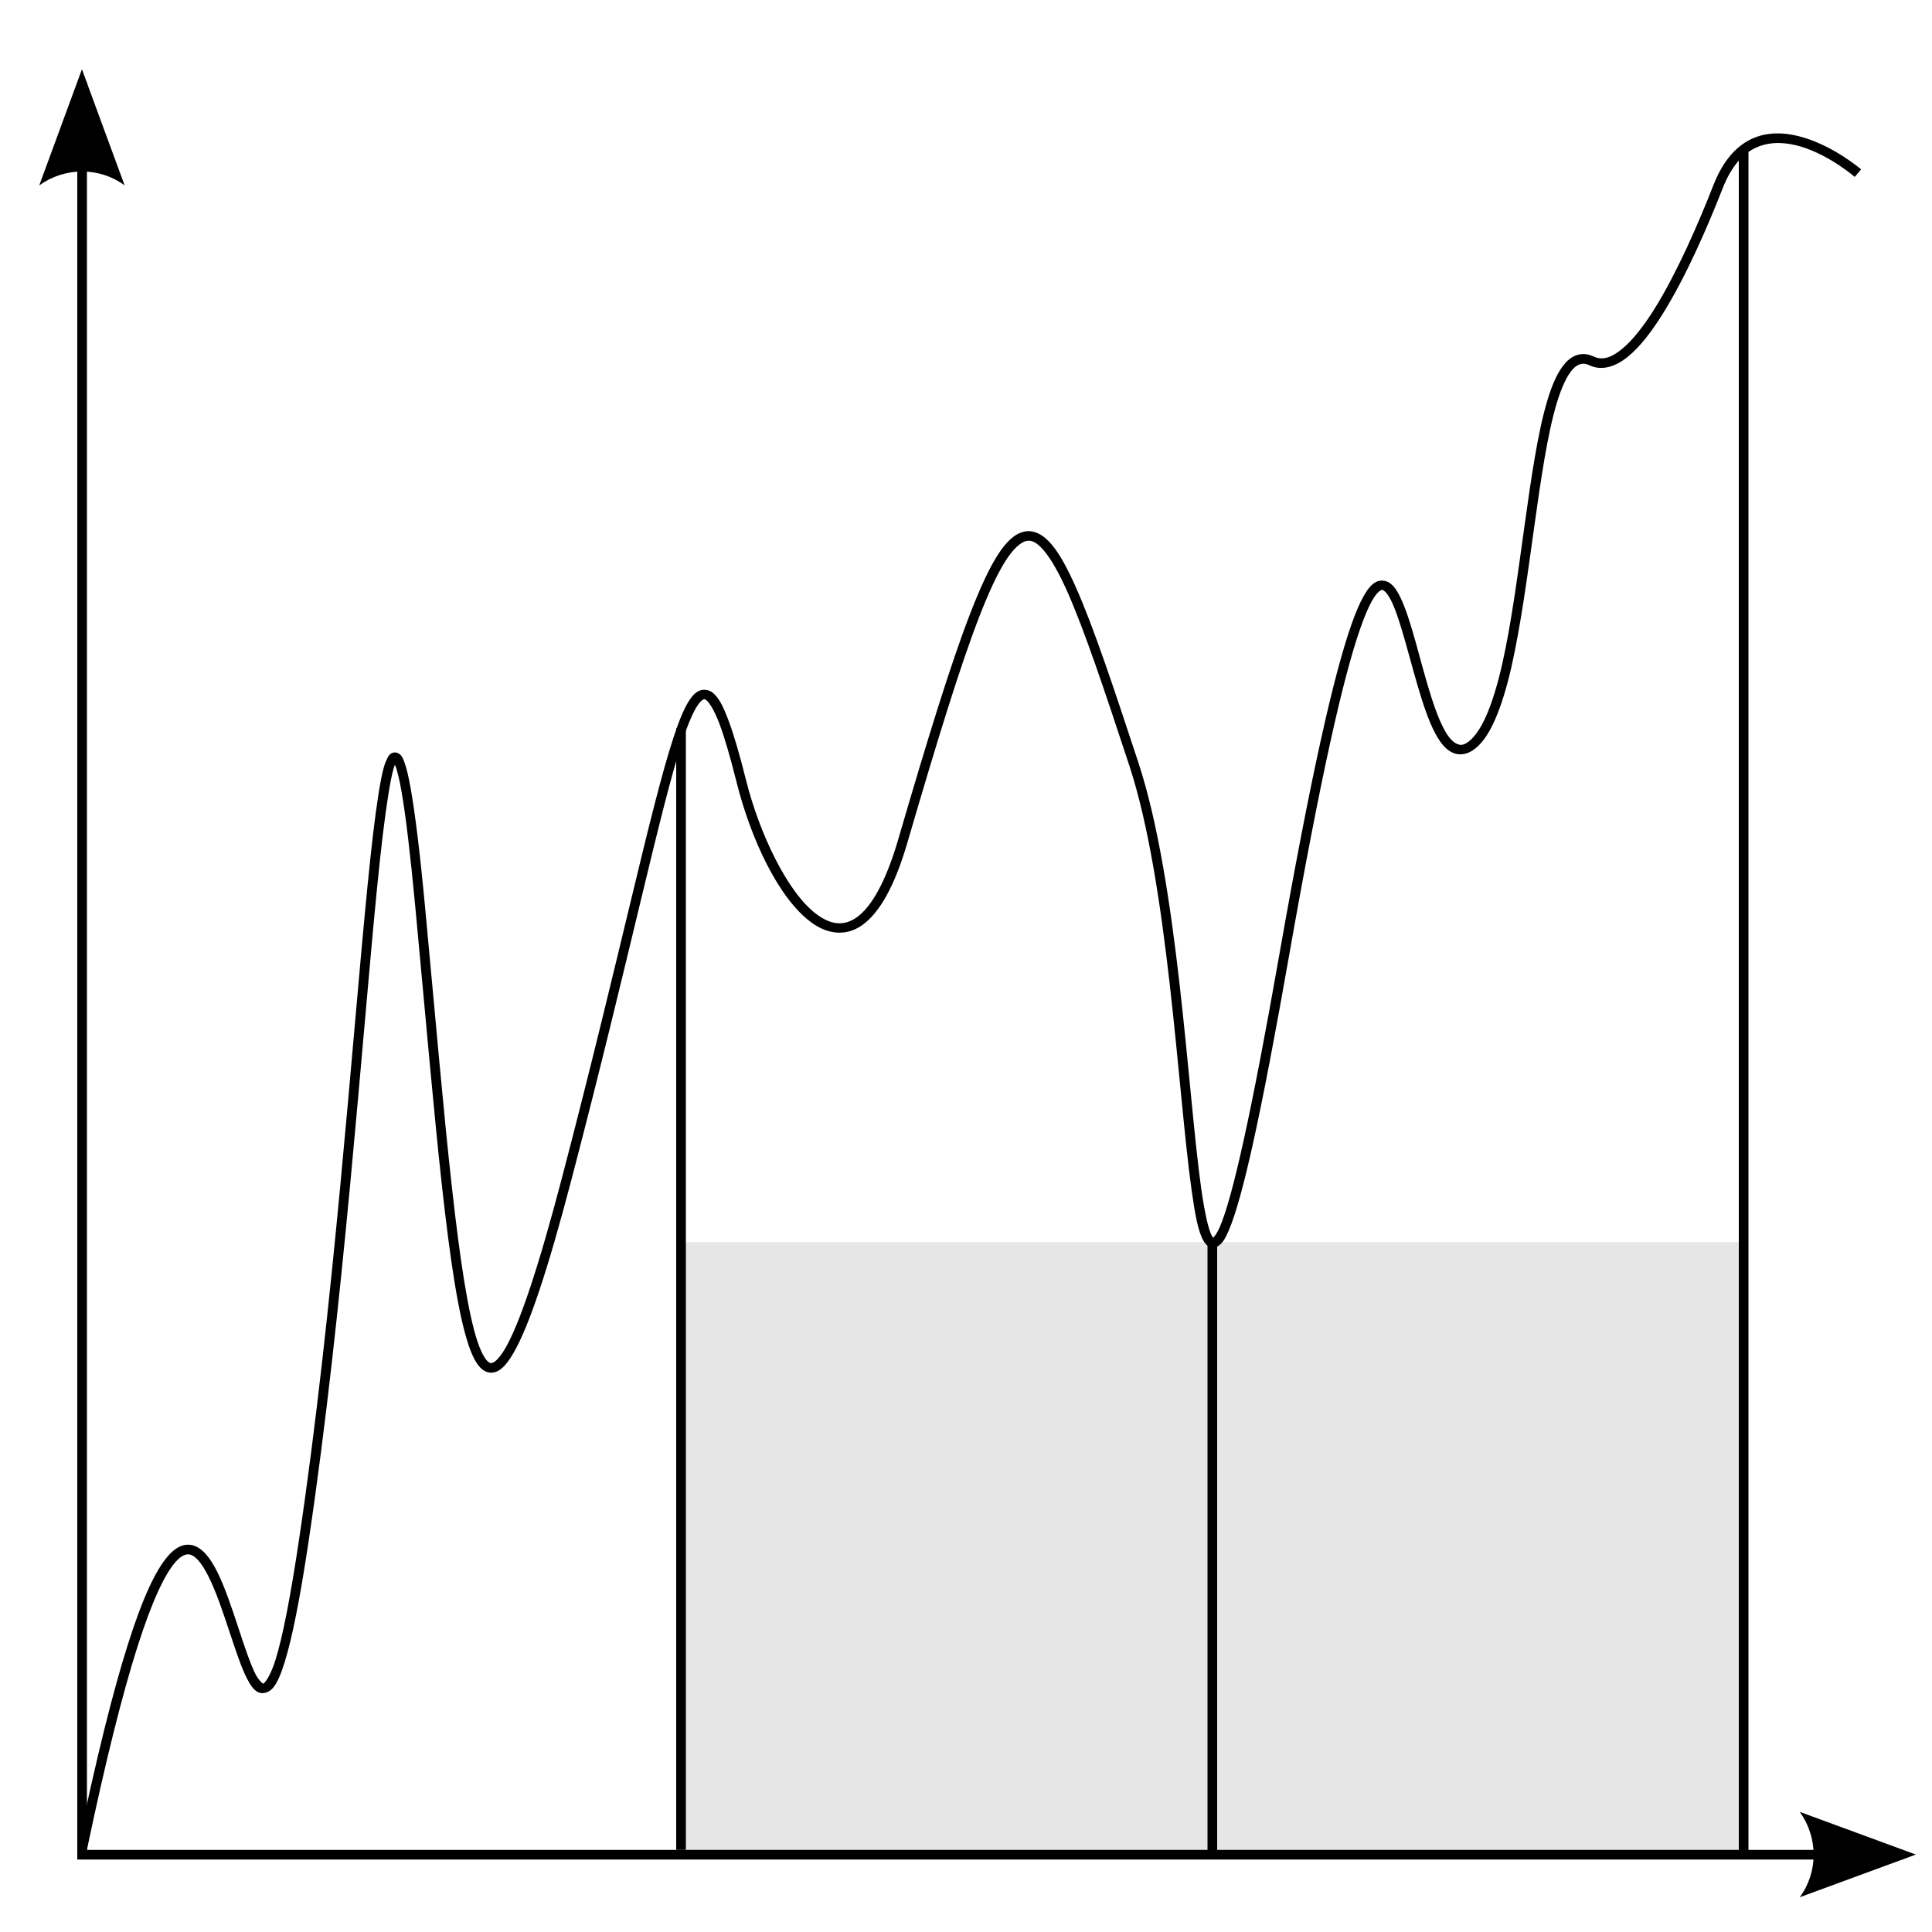 <?xml version="1.0" encoding="UTF-8" standalone="no"?>
<!-- Created with Inkscape (http://www.inkscape.org/) -->

<svg
   xmlns:dc="http://purl.org/dc/elements/1.1/"
   xmlns:cc="http://creativecommons.org/ns#"
   xmlns:rdf="http://www.w3.org/1999/02/22-rdf-syntax-ns#"
   xmlns:svg="http://www.w3.org/2000/svg"
   xmlns="http://www.w3.org/2000/svg"
   xmlns:sodipodi="http://sodipodi.sourceforge.net/DTD/sodipodi-0.dtd"
   xmlns:inkscape="http://www.inkscape.org/namespaces/inkscape"
   width="200"
   height="200"
   id="svg2"
   version="1.1"
   inkscape:version="0.47 r22583"
   sodipodi:docname="2010-(11)nov-01 figur 10.svg">
  <defs
     id="defs4" />
  <sodipodi:namedview
     id="base"
     pagecolor="#ffffff"
     bordercolor="#666666"
     borderopacity="1.0"
     inkscape:pageopacity="0.0"
     inkscape:pageshadow="2"
     inkscape:zoom="2"
     inkscape:cx="177.80568"
     inkscape:cy="103.02229"
     inkscape:document-units="px"
     inkscape:current-layer="layer1"
     showgrid="false"
     inkscape:window-width="1589"
     inkscape:window-height="1117"
     inkscape:window-x="1600"
     inkscape:window-y="27"
     inkscape:window-maximized="1"
     showguides="true"
     inkscape:guide-bbox="true"
     inkscape:snap-midpoints="true" />
  <g
     inkscape:label="Layer 1"
     inkscape:groupmode="layer"
     id="layer1">
    <path
       style="font-size:medium;font-style:normal;font-variant:normal;font-weight:normal;font-stretch:normal;text-indent:0;text-align:start;text-decoration:none;line-height:normal;letter-spacing:normal;word-spacing:normal;text-transform:none;direction:ltr;block-progression:tb;writing-mode:lr-tb;text-anchor:start;color:#000000;fill:#000000;fill-opacity:1;stroke:none;stroke-width:1px;marker:none;visibility:visible;display:inline;overflow:visible;enable-background:accumulate;font-family:Bitstream Charter;-inkscape-font-specification:Bitstream Charter"
       d="m 8,8.5 0,183.5 0,0.5 0.5,0 188.5,0 0,-1 -188,0 0,-183 -1,0 z"
       id="path4469" />
    <path
       style="font-size:12px;fill-rule:evenodd;stroke-width:0.625;stroke-linejoin:round"
       d="M 4.063,19.19 8.482,7.172 12.902,19.19 c -2.609,-1.92 -6.179,-1.909 -8.839,-1e-6 z"
       id="path2853" />
    <path
       style="font-size:12px;fill-rule:evenodd;stroke-width:0.625;stroke-linejoin:round"
       d="m 186.31,187.563 12.018,4.42 -12.018,4.419 c 1.92,-2.609 1.909,-6.179 0,-8.839 z"
       id="path2855" />
    <path
       style="font-size:medium;font-style:normal;font-variant:normal;font-weight:normal;font-stretch:normal;text-indent:0;text-align:start;text-decoration:none;line-height:normal;letter-spacing:normal;word-spacing:normal;text-transform:none;direction:ltr;block-progression:tb;writing-mode:lr-tb;text-anchor:start;color:#000000;fill:#000000;fill-opacity:1;stroke:none;stroke-width:1px;marker:none;visibility:visible;display:inline;overflow:visible;enable-background:accumulate;font-family:Bitstream Charter;-inkscape-font-specification:Bitstream Charter"
       d="m 184.219,13.812 c -0.866,-0.02 -1.748,0.099 -2.594,0.438 -1.692,0.677 -3.196,2.213 -4.25,4.906 -1.585,4.051 -3.765,9.053 -6.062,12.75 -1.149,1.848 -2.333,3.353 -3.438,4.25 -1.105,0.897 -2.026,1.166 -2.906,0.75 -0.538,-0.254 -1.082,-0.318 -1.594,-0.188 -0.512,0.13 -0.964,0.446 -1.344,0.875 -0.76,0.858 -1.343,2.178 -1.844,3.844 -1.002,3.332 -1.683,8.07 -2.375,13.031 -0.692,4.961 -1.367,10.138 -2.312,14.312 -0.473,2.087 -1.031,3.931 -1.656,5.344 -0.625,1.412 -1.332,2.39 -2.062,2.812 -0.381,0.22 -0.628,0.198 -0.906,0.094 -0.278,-0.105 -0.613,-0.365 -0.938,-0.812 -0.648,-0.896 -1.253,-2.426 -1.812,-4.188 -1.119,-3.524 -2.029,-7.898 -3.188,-10.25 -0.29,-0.588 -0.594,-1.057 -1,-1.375 -0.406,-0.318 -1.013,-0.413 -1.5,-0.156 -0.487,0.256 -0.869,0.742 -1.281,1.469 -0.412,0.726 -0.825,1.697 -1.281,3 -1.825,5.214 -4.177,15.562 -7.438,34.094 -2.912,16.549 -4.849,25.157 -6.156,28.188 -0.317,0.734 -0.614,1.072 -0.688,1.125 -0.024,-0.022 -0.059,-0.043 -0.125,-0.156 -0.357,-0.61 -0.773,-2.449 -1.125,-4.969 -1.408,-10.08 -2.393,-31.587 -6.5,-44.062 -2.592,-7.874 -4.618,-13.949 -6.406,-18 -0.894,-2.025 -1.708,-3.547 -2.562,-4.562 -0.855,-1.016 -1.83,-1.563 -2.844,-1.344 -1.014,0.22 -1.893,1.07 -2.781,2.469 -0.888,1.399 -1.802,3.394 -2.812,6 -2.022,5.211 -4.399,12.93 -7.469,23.438 -1.308,4.475 -2.82,6.97 -4.25,8 -0.715,0.515 -1.4,0.691 -2.094,0.625 -0.693,-0.066 -1.416,-0.407 -2.156,-0.969 -2.959,-2.247 -5.854,-8.29 -7.25,-13.875 -0.656,-2.626 -1.251,-4.662 -1.812,-6.156 -0.562,-1.494 -1.04,-2.459 -1.75,-2.938 -0.355,-0.239 -0.857,-0.287 -1.25,-0.125 -0.393,0.162 -0.679,0.458 -0.969,0.875 -0.579,0.834 -1.12,2.15 -1.719,3.969 -2.395,7.275 -5.568,22.739 -11.5,45.406 -2.472,9.445 -4.415,15.238 -5.906,17.812 -0.373,0.644 -0.727,1.084 -1,1.312 -0.273,0.229 -0.433,0.25 -0.562,0.219 -0.13,-0.031 -0.321,-0.165 -0.562,-0.531 -0.241,-0.366 -0.504,-0.924 -0.75,-1.656 -0.983,-2.929 -1.838,-8.564 -2.688,-16.25 C 45.9,114.97 45.061,105.19 44,93.875 43.469,88.212 42.975,84.255 42.531,81.719 42.309,80.451 42.1,79.552 41.875,78.938 c -0.112,-0.307 -0.205,-0.55 -0.375,-0.75 -0.085,-0.1 -0.22,-0.19 -0.375,-0.25 -0.155,-0.06 -0.347,-0.061 -0.5,0 -0.306,0.123 -0.412,0.329 -0.531,0.562 -0.119,0.233 -0.245,0.531 -0.344,0.875 -0.198,0.688 -0.374,1.605 -0.562,2.781 -0.376,2.352 -0.758,5.662 -1.156,9.688 -1.593,16.103 -3.531,43.779 -7.062,67.438 -0.929,6.223 -1.721,10.194 -2.438,12.5 -0.358,1.153 -0.735,1.87 -1,2.219 -0.133,0.174 -0.208,0.265 -0.25,0.281 -0.042,0.017 -0.038,-0.005 -0.094,-0.031 -0.111,-0.052 -0.432,-0.365 -0.719,-0.906 -0.287,-0.542 -0.568,-1.276 -0.875,-2.125 -0.614,-1.699 -1.255,-3.838 -1.969,-5.781 -0.714,-1.943 -1.462,-3.693 -2.469,-4.719 -0.503,-0.513 -1.125,-0.858 -1.812,-0.812 -0.688,0.045 -1.339,0.459 -1.969,1.188 -1.259,1.457 -2.59,4.258 -4.125,9.094 C 11.715,175.024 9.991,181.895 8,191.406 l 0.969,0.219 c 1.987,-9.492 3.731,-16.342 5.25,-21.125 1.519,-4.783 2.847,-7.524 3.906,-8.75 0.53,-0.613 0.958,-0.823 1.281,-0.844 0.323,-0.021 0.649,0.141 1.031,0.531 0.765,0.78 1.551,2.472 2.25,4.375 0.699,1.903 1.34,4.01 1.969,5.75 0.314,0.87 0.61,1.633 0.938,2.25 0.327,0.617 0.637,1.134 1.156,1.375 0.259,0.12 0.593,0.111 0.875,0 0.282,-0.111 0.517,-0.297 0.719,-0.562 0.404,-0.531 0.75,-1.356 1.125,-2.562 0.75,-2.412 1.568,-6.411 2.5,-12.656 3.54,-23.718 5.473,-51.398 7.062,-67.469 0.397,-4.018 0.787,-7.283 1.156,-9.594 0.185,-1.155 0.354,-2.072 0.531,-2.688 0.06,-0.208 0.102,-0.335 0.156,-0.469 0.02,0.047 0.042,0.036 0.062,0.094 0.183,0.501 0.408,1.385 0.625,2.625 0.434,2.48 0.908,6.412 1.438,12.062 1.061,11.312 1.898,21.077 2.75,28.781 0.852,7.705 1.701,13.343 2.75,16.469 0.262,0.781 0.527,1.393 0.844,1.875 0.317,0.482 0.697,0.85 1.188,0.969 0.491,0.119 0.986,-0.054 1.406,-0.406 0.42,-0.352 0.813,-0.892 1.219,-1.594 1.625,-2.806 3.553,-8.592 6.031,-18.062 5.938,-22.69 9.124,-38.219 11.469,-45.344 0.586,-1.781 1.135,-3.027 1.594,-3.688 0.229,-0.33 0.452,-0.517 0.562,-0.562 0.111,-0.046 0.132,-0.038 0.281,0.062 0.298,0.201 0.838,1.009 1.375,2.438 0.537,1.428 1.129,3.455 1.781,6.062 1.432,5.729 4.25,11.874 7.625,14.438 0.844,0.641 1.725,1.036 2.656,1.125 0.931,0.089 1.87,-0.147 2.75,-0.781 1.76,-1.268 3.319,-3.955 4.656,-8.531 3.068,-10.5 5.441,-18.228 7.438,-23.375 0.998,-2.574 1.893,-4.481 2.719,-5.781 0.826,-1.301 1.594,-1.941 2.156,-2.062 0.563,-0.122 1.104,0.152 1.844,1.031 0.74,0.879 1.562,2.329 2.438,4.312 1.752,3.967 3.784,10.035 6.375,17.906 4.014,12.193 5.011,33.666 6.438,43.875 0.357,2.552 0.677,4.364 1.25,5.344 0.143,0.245 0.332,0.46 0.594,0.594 0.262,0.133 0.593,0.11 0.844,-0.031 0.502,-0.283 0.798,-0.795 1.156,-1.625 1.433,-3.32 3.335,-11.872 6.25,-28.438 3.257,-18.513 5.598,-28.831 7.375,-33.906 0.444,-1.269 0.854,-2.231 1.219,-2.875 0.365,-0.644 0.686,-0.963 0.875,-1.062 0.189,-0.099 0.213,-0.089 0.406,0.062 0.194,0.152 0.462,0.511 0.719,1.031 1.026,2.082 1.982,6.494 3.125,10.094 0.572,1.8 1.185,3.417 1.969,4.5 0.392,0.541 0.827,0.95 1.375,1.156 0.548,0.207 1.203,0.147 1.781,-0.188 1.039,-0.6 1.801,-1.741 2.469,-3.25 0.668,-1.509 1.238,-3.408 1.719,-5.531 0.962,-4.247 1.652,-9.45 2.344,-14.406 0.692,-4.956 1.38,-9.672 2.344,-12.875 0.482,-1.601 1.05,-2.819 1.625,-3.469 0.288,-0.325 0.574,-0.494 0.844,-0.562 0.27,-0.069 0.531,-0.052 0.906,0.125 1.294,0.611 2.71,0.146 3.969,-0.875 1.258,-1.021 2.476,-2.6 3.656,-4.5 2.361,-3.799 4.56,-8.826 6.156,-12.906 0.983,-2.513 2.279,-3.78 3.688,-4.344 1.408,-0.564 2.98,-0.453 4.469,0 2.978,0.906 5.531,3.125 5.531,3.125 l 0.656,-0.781 c 0,0 -2.655,-2.292 -5.906,-3.281 -0.813,-0.247 -1.665,-0.418 -2.531,-0.438 z"
       id="path2819" />
    <path
       style="font-size:medium;font-style:normal;font-variant:normal;font-weight:normal;font-stretch:normal;text-indent:0;text-align:start;text-decoration:none;line-height:normal;letter-spacing:normal;word-spacing:normal;text-transform:none;direction:ltr;block-progression:tb;writing-mode:lr-tb;text-anchor:start;color:#000000;fill:#000000;fill-opacity:1;stroke:none;stroke-width:1px;marker:none;visibility:visible;display:inline;overflow:visible;enable-background:accumulate;font-family:Bitstream Charter;-inkscape-font-specification:Bitstream Charter"
       d="m 70,75.375 0,116.125 1,0 0,-116.125 -1,0 z"
       id="path2821" />
    <path
       style="font-size:medium;font-style:normal;font-variant:normal;font-weight:normal;font-stretch:normal;text-indent:0;text-align:start;text-decoration:none;line-height:normal;letter-spacing:normal;word-spacing:normal;text-transform:none;direction:ltr;block-progression:tb;writing-mode:lr-tb;text-anchor:start;color:#000000;fill:#000000;fill-opacity:1;stroke:none;stroke-width:1px;marker:none;visibility:visible;display:inline;overflow:visible;enable-background:accumulate;font-family:Bitstream Charter;-inkscape-font-specification:Bitstream Charter"
       d="m 180,15.625 0,176.25 1,0 0,-176.25 -1,0 z"
       id="path2823" />
    <path
       style="font-size:medium;font-style:normal;font-variant:normal;font-weight:normal;font-stretch:normal;text-indent:0;text-align:start;text-decoration:none;line-height:normal;letter-spacing:normal;word-spacing:normal;text-transform:none;direction:ltr;block-progression:tb;writing-mode:lr-tb;text-anchor:start;color:#000000;fill:#000000;fill-opacity:1;stroke:none;stroke-width:1px;marker:none;visibility:visible;display:inline;overflow:visible;enable-background:accumulate;font-family:Bitstream Charter;-inkscape-font-specification:Bitstream Charter"
       d="m 125,128.344 0,63.531 1,0 0,-63.531 -1,0 z"
       id="path2827" />
    <rect
       style="fill:#000000;fill-opacity:0.098;stroke:none"
       id="rect2829"
       width="110.132"
       height="63.109"
       x="70.534"
       y="128.582" />
  </g>
</svg>
